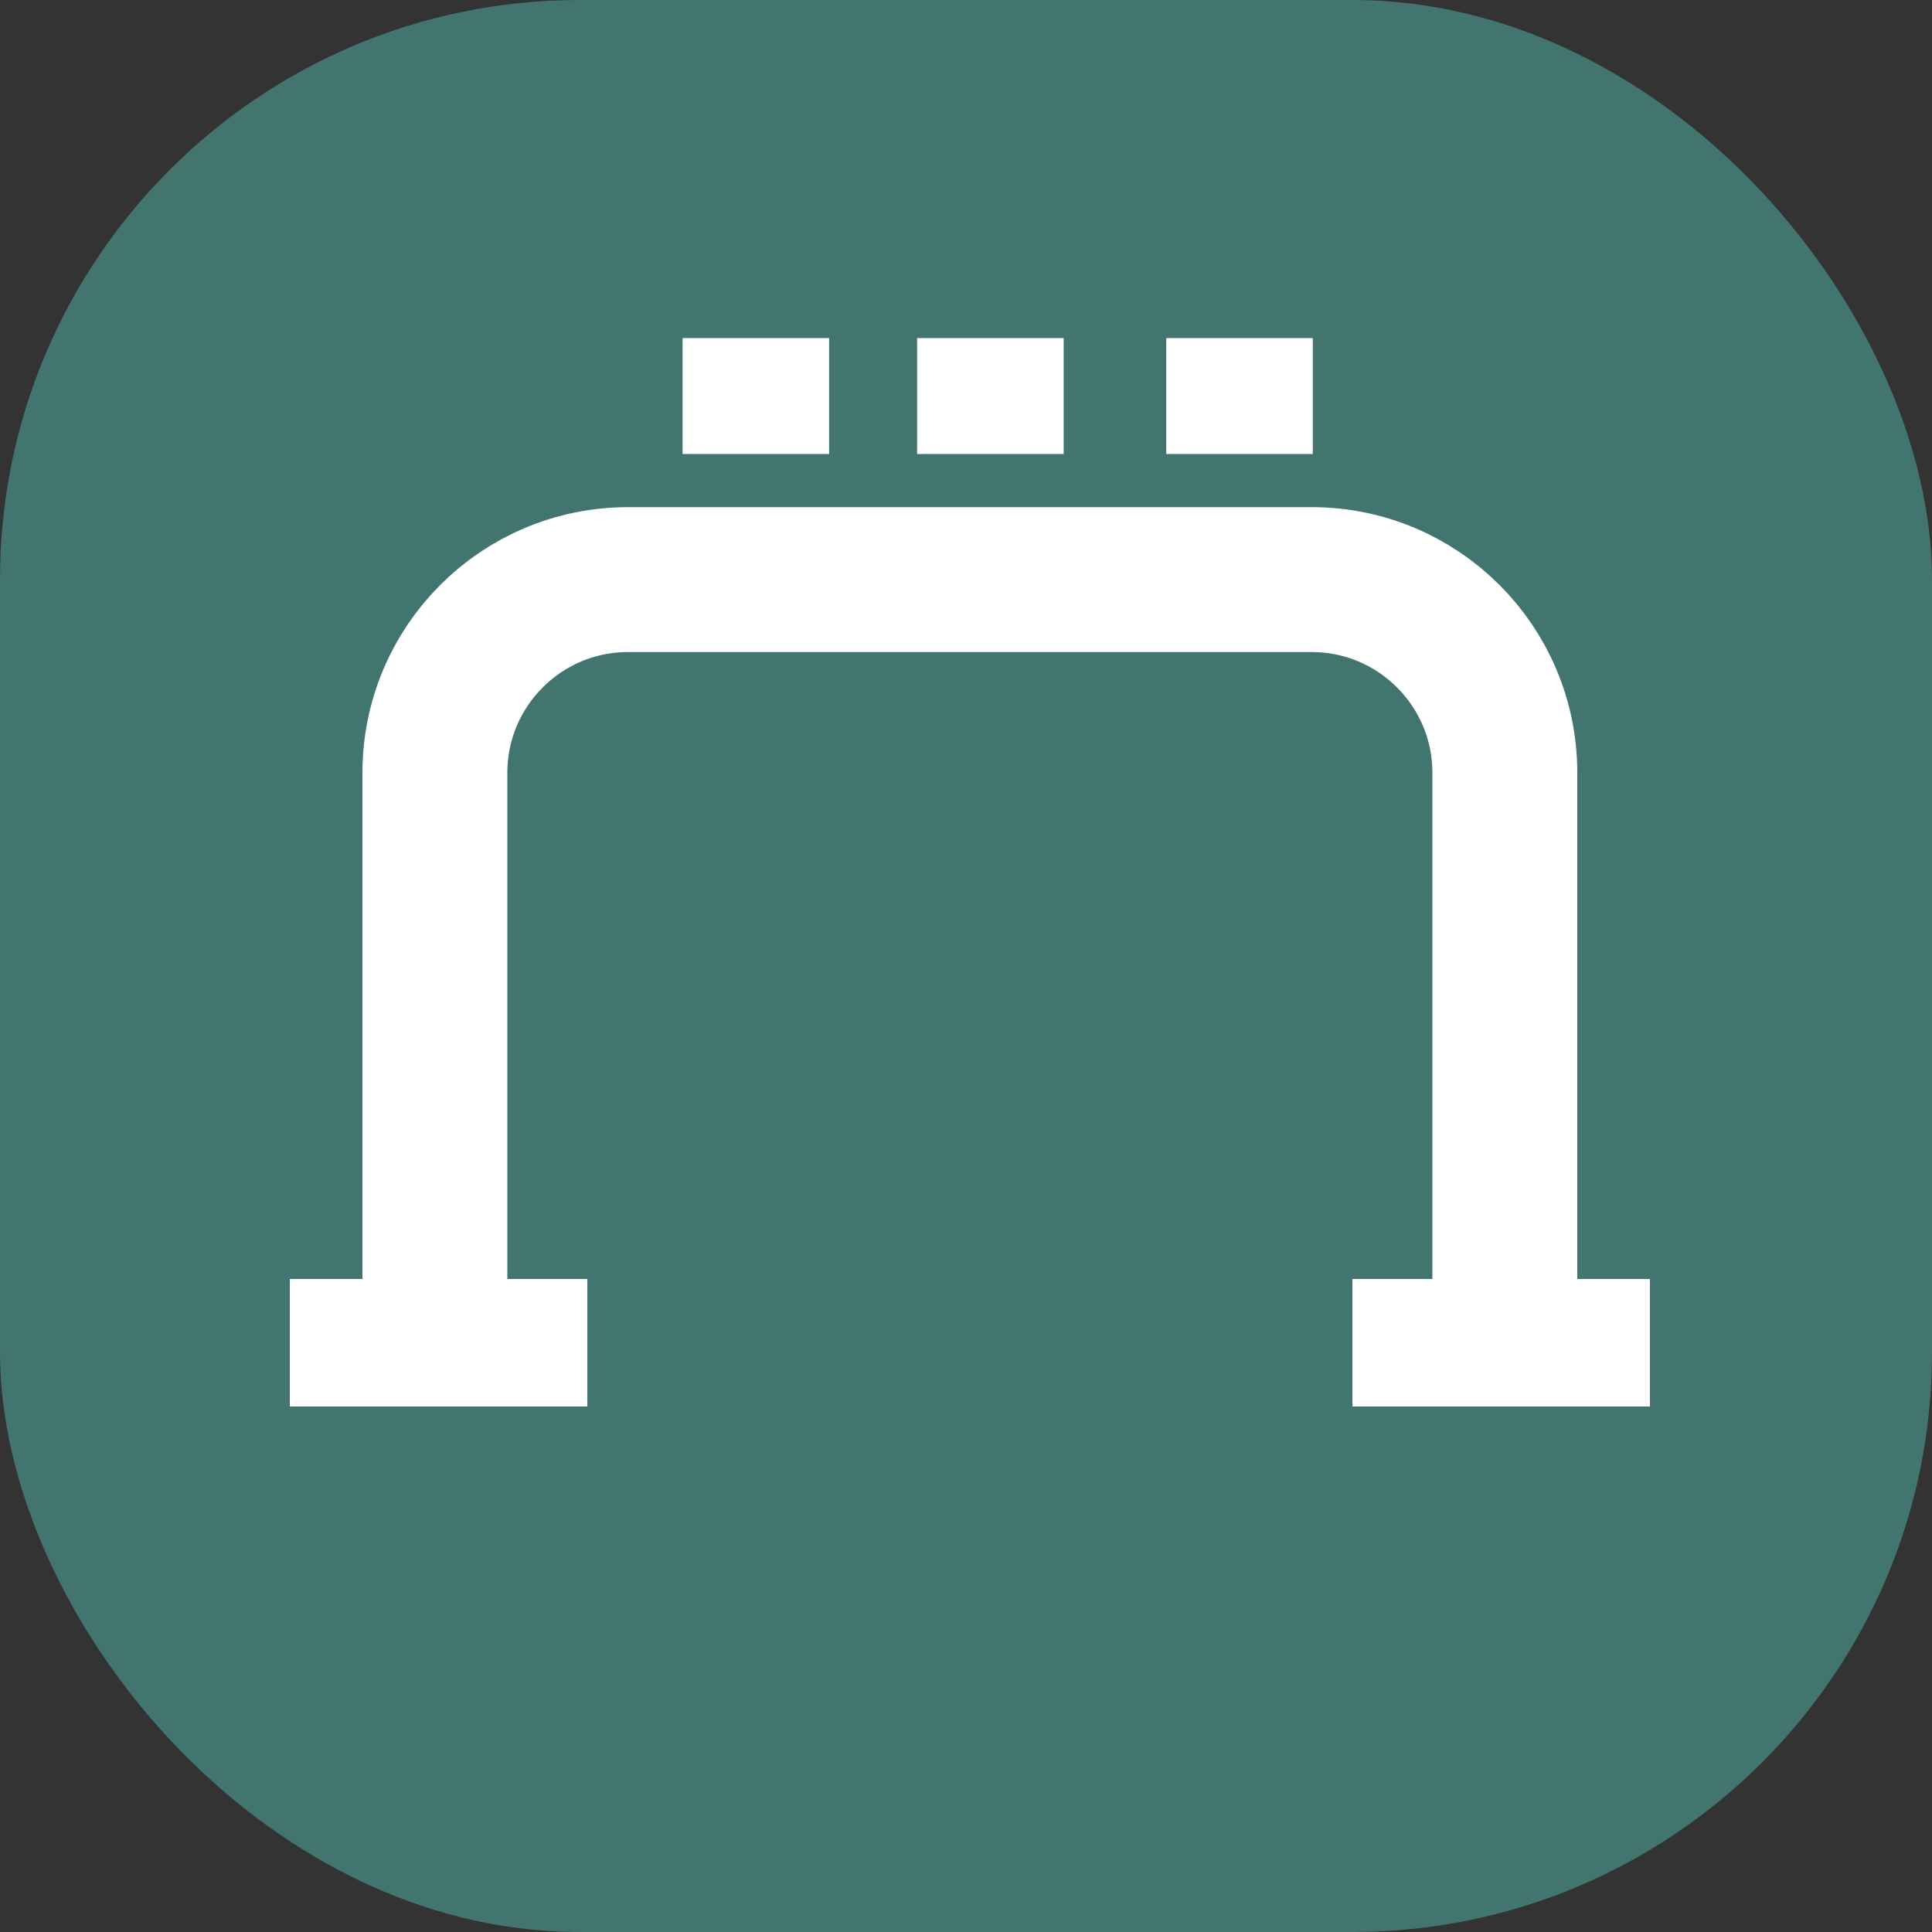 <svg width="40" height="40" viewBox="0 0 40 40" fill="none" xmlns="http://www.w3.org/2000/svg">
<rect x="0" y="0" width="40" height="40" fill="#333333" stroke="none"/>
<rect width="40" height="40" rx="12" fill="#437570"/>
<path d="M31.156 28.4V16C31.156 13.791 29.365 12 27.156 12H13.004C10.795 12 9.004 13.791 9.004 16V28.4" stroke="white" stroke-width="3"/>
<rect x="6" y="26.48" width="6.16" height="2.64" fill="white"/>
<rect x="28" y="26.48" width="6.16" height="2.64" fill="white"/>
<rect x="14.132" y="7" width="3.034" height="2.4" fill="white"/>
<rect x="18.988" y="7" width="3.034" height="2.4" fill="white"/>
<rect x="24.146" y="7" width="3.034" height="2.4" fill="white"/>
</svg>
